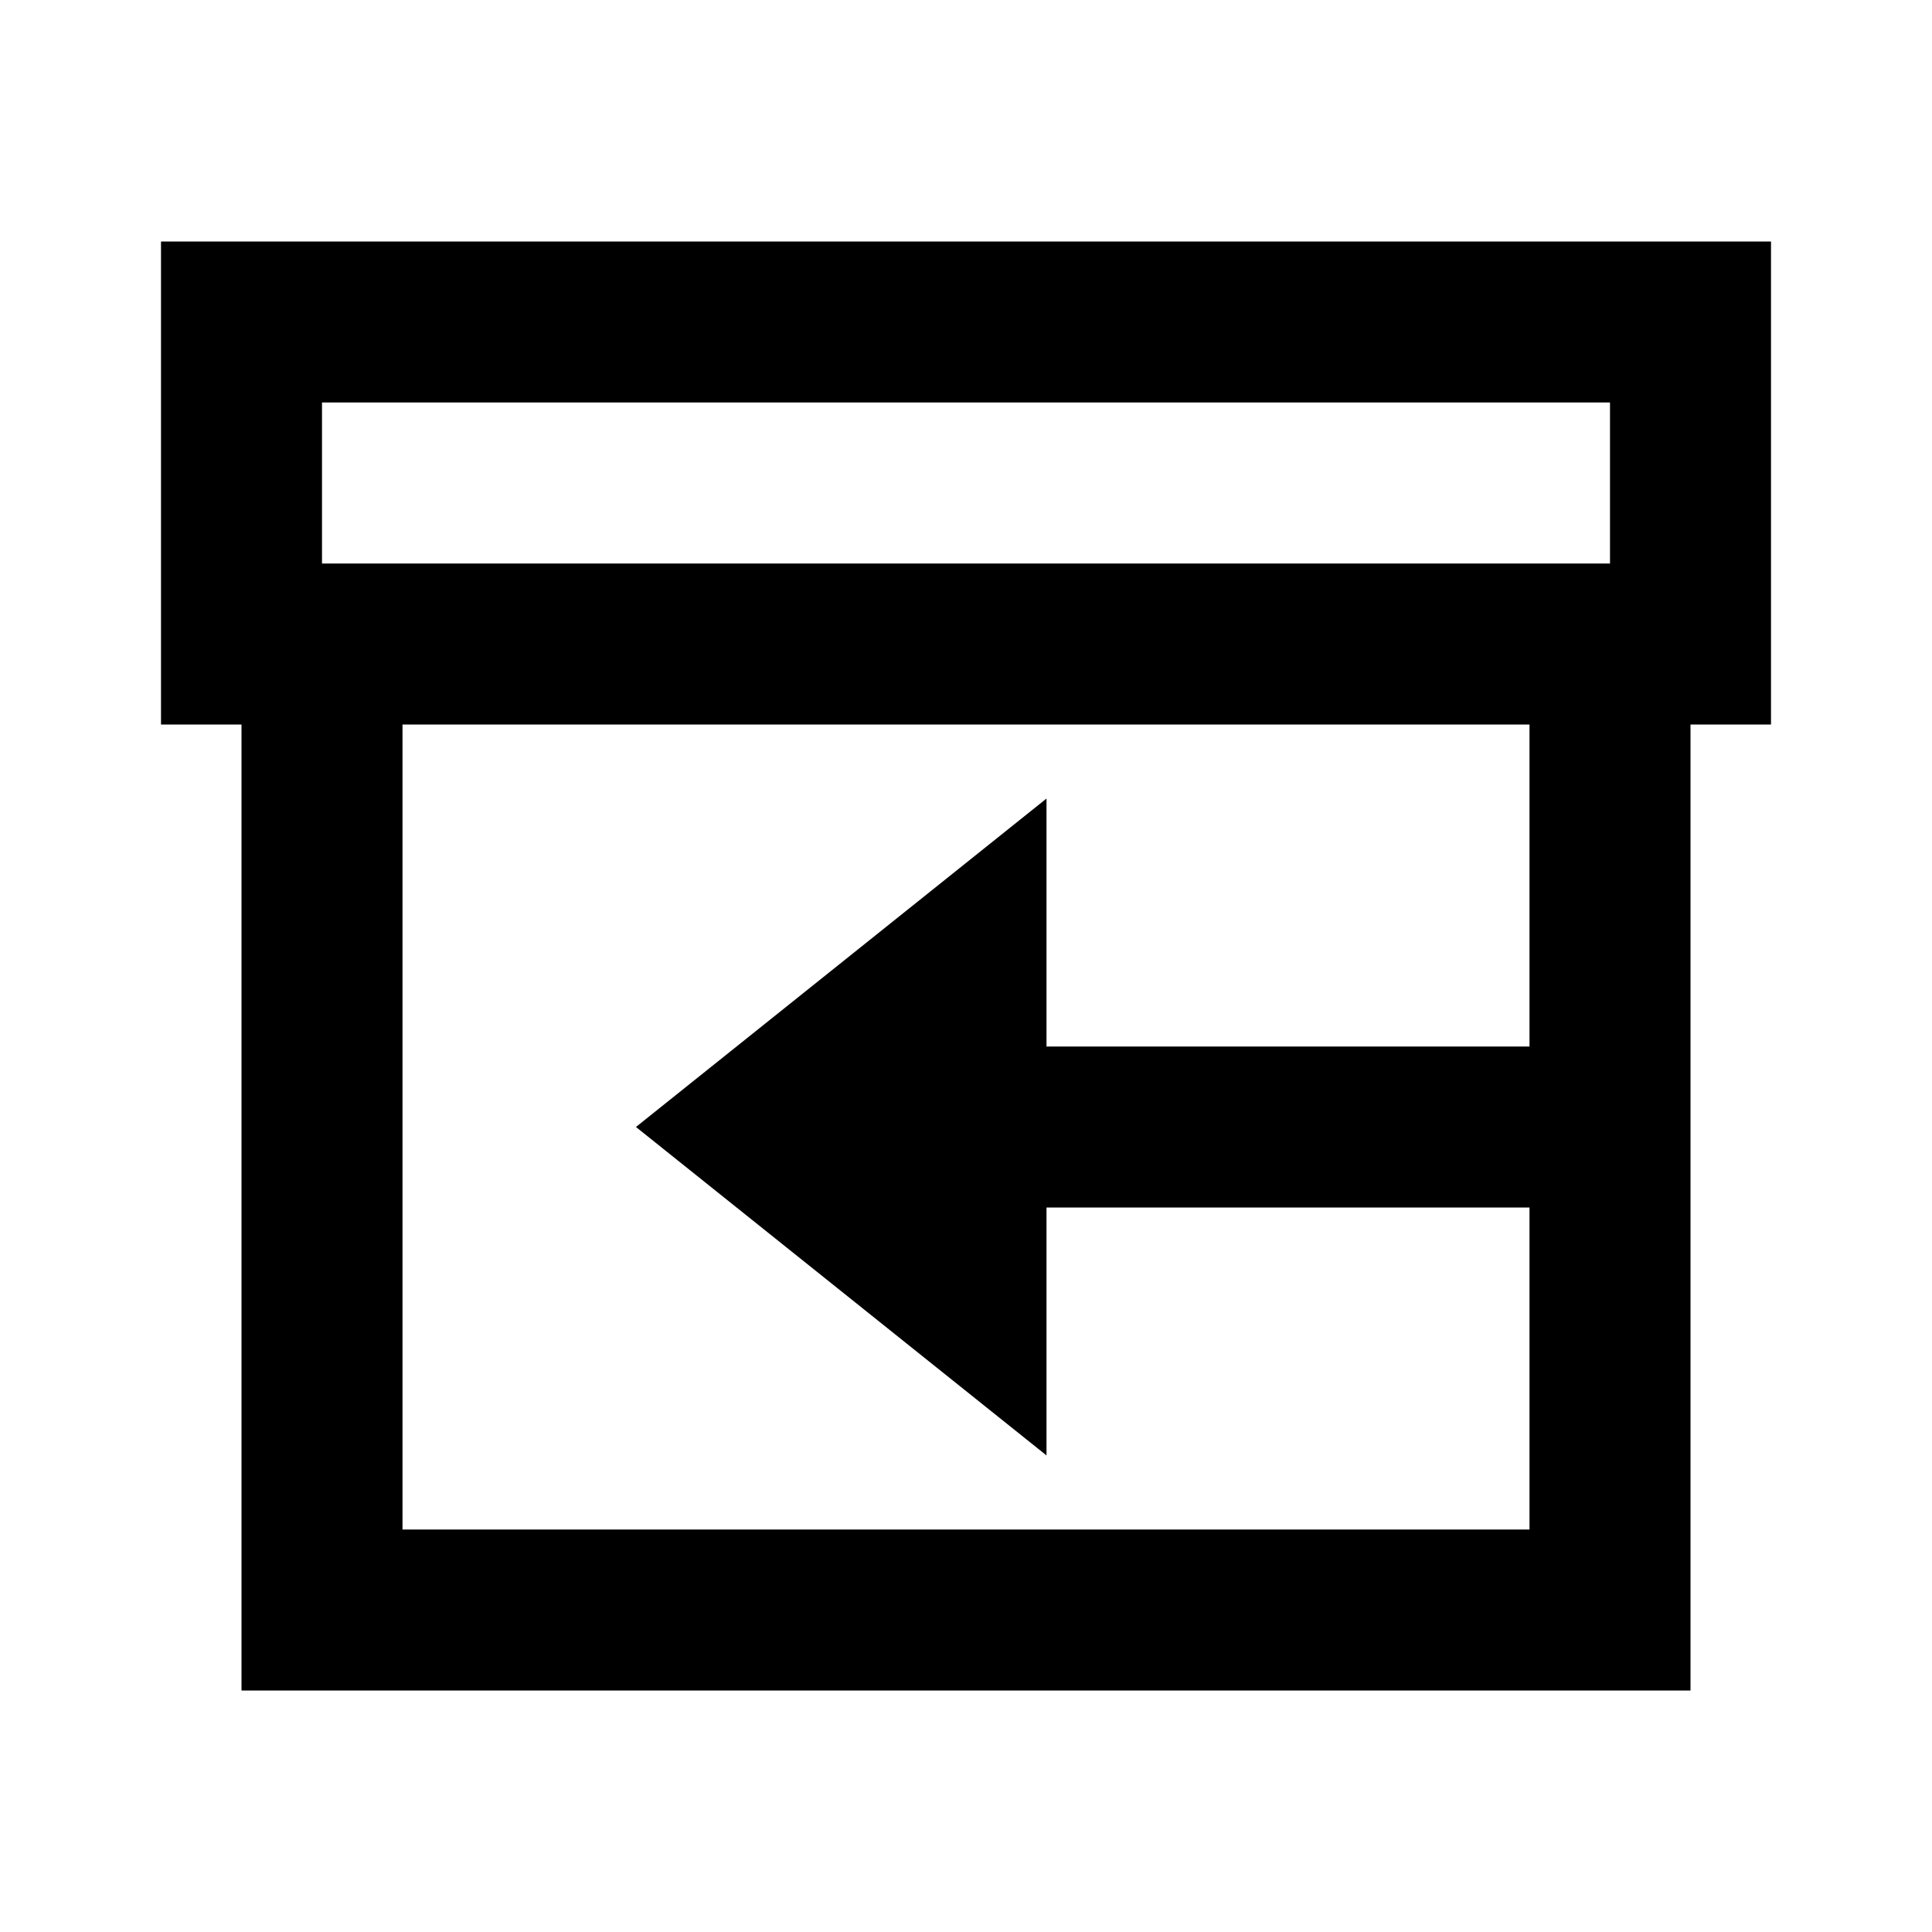 <svg width="24" height="24" viewBox="0 0 24 24" fill="none" xmlns="http://www.w3.org/2000/svg">
<g clip-path="url(#clip0_146_14318)">
<path fill-rule="evenodd" clip-rule="evenodd" d="M2 9H3V21H21V9H22V3H2V9ZM19 13V9H5V19H19V15H13V18.08L7.9 14L13 9.92V13H19ZM20 5H4V7H20V5Z" fill="black"/>
</g>
<defs>
<clipPath id="clip0_146_14318">
<rect width="24" height="24" fill="white"/>
</clipPath>
</defs>
</svg>
